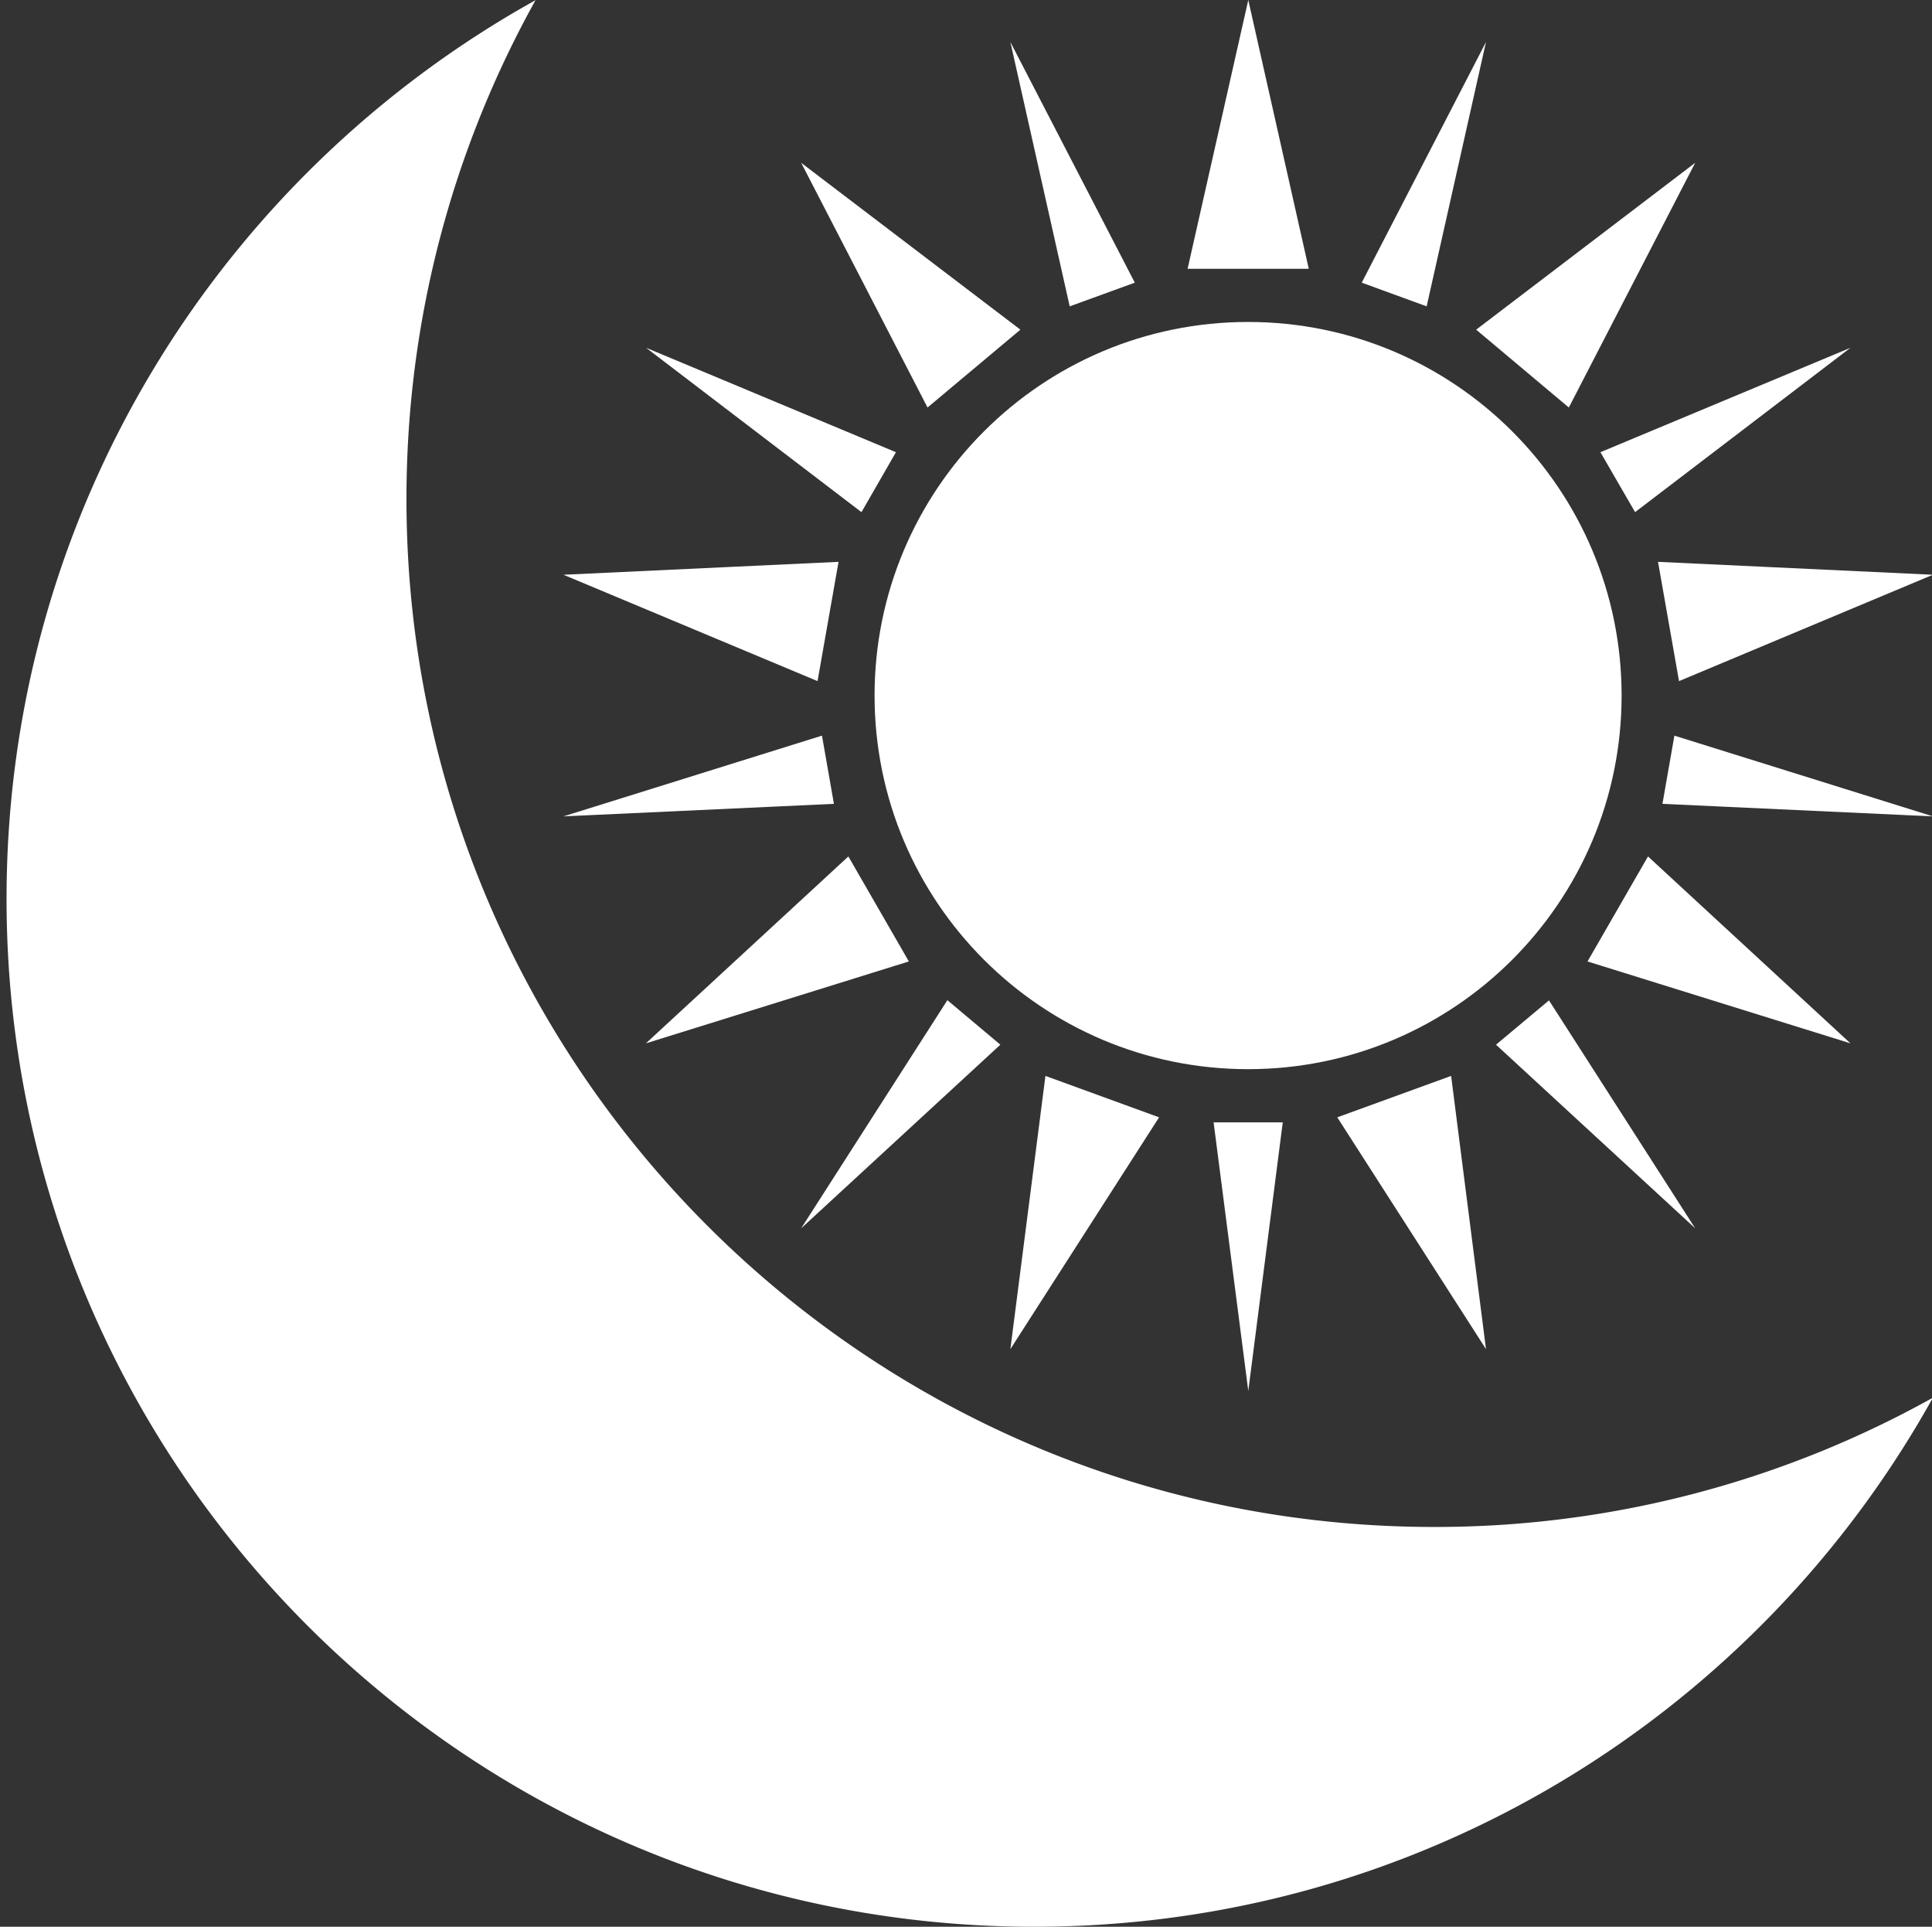 <?xml version="1.0" standalone="no"?><!DOCTYPE svg PUBLIC "-//W3C//DTD SVG 1.1//EN" "http://www.w3.org/Graphics/SVG/1.1/DTD/svg11.dtd"><svg t="1734621296309" class="icon" viewBox="0 0 1027 1024" version="1.1" xmlns="http://www.w3.org/2000/svg" p-id="4312" xmlns:xlink="http://www.w3.org/1999/xlink" width="200.586" height="200"><rect x="0" y="0" width="1027" height="1024" fill="#333333" stroke="none"/><path d="M862.003 369.664c0 109.67-88.883 198.554-198.554 198.554S464.896 479.334 464.896 369.664s88.883-198.554 198.554-198.554 198.554 88.883 198.554 198.554zM663.552 0l32.154 142.848h-64.41zM537.088 22.323l66.15 127.898-34.611 12.595zM425.882 86.528l116.531 88.678-49.357 41.37zM343.45 184.832l132.813 55.501-18.33 31.846zM299.52 305.459l146.227-6.861-11.162 63.386zM299.52 433.869l137.421-42.906 6.349 36.25zM343.347 554.496l107.622-99.328 32.154 55.808zM425.882 652.8l77.722-121.242 28.16 23.654zM537.088 717.005l18.637-145.203 60.416 22.016zM663.552 739.226L645.12 596.48h36.762zM789.914 717.005l-79.053-123.187 60.518-22.016zM901.12 652.8l-105.882-97.587 28.16-23.552zM983.654 554.496L843.878 510.976l32.154-55.808zM1027.482 433.869l-143.77-6.656 6.349-36.25zM1027.482 305.459l-134.963 56.525-11.162-63.386zM983.654 184.832l-114.483 87.347-18.432-31.846zM901.12 86.528l-67.174 130.048-49.254-41.37zM789.914 22.323L758.374 162.816l-34.509-12.595z" fill="#FFFFFF" p-id="4313"></path><path d="M762.368 811.52c-301.67 0-546.304-244.634-546.304-546.304 0-96.256 24.986-186.573 68.608-265.114C117.043 93.286 3.482 272.179 3.482 477.696 3.482 779.469 248.115 1024 549.786 1024c205.517 0 384.41-113.459 477.696-281.19a543.191 543.191 0 0 1-265.114 68.71z" fill="#FFFFFF" p-id="4314"></path></svg>